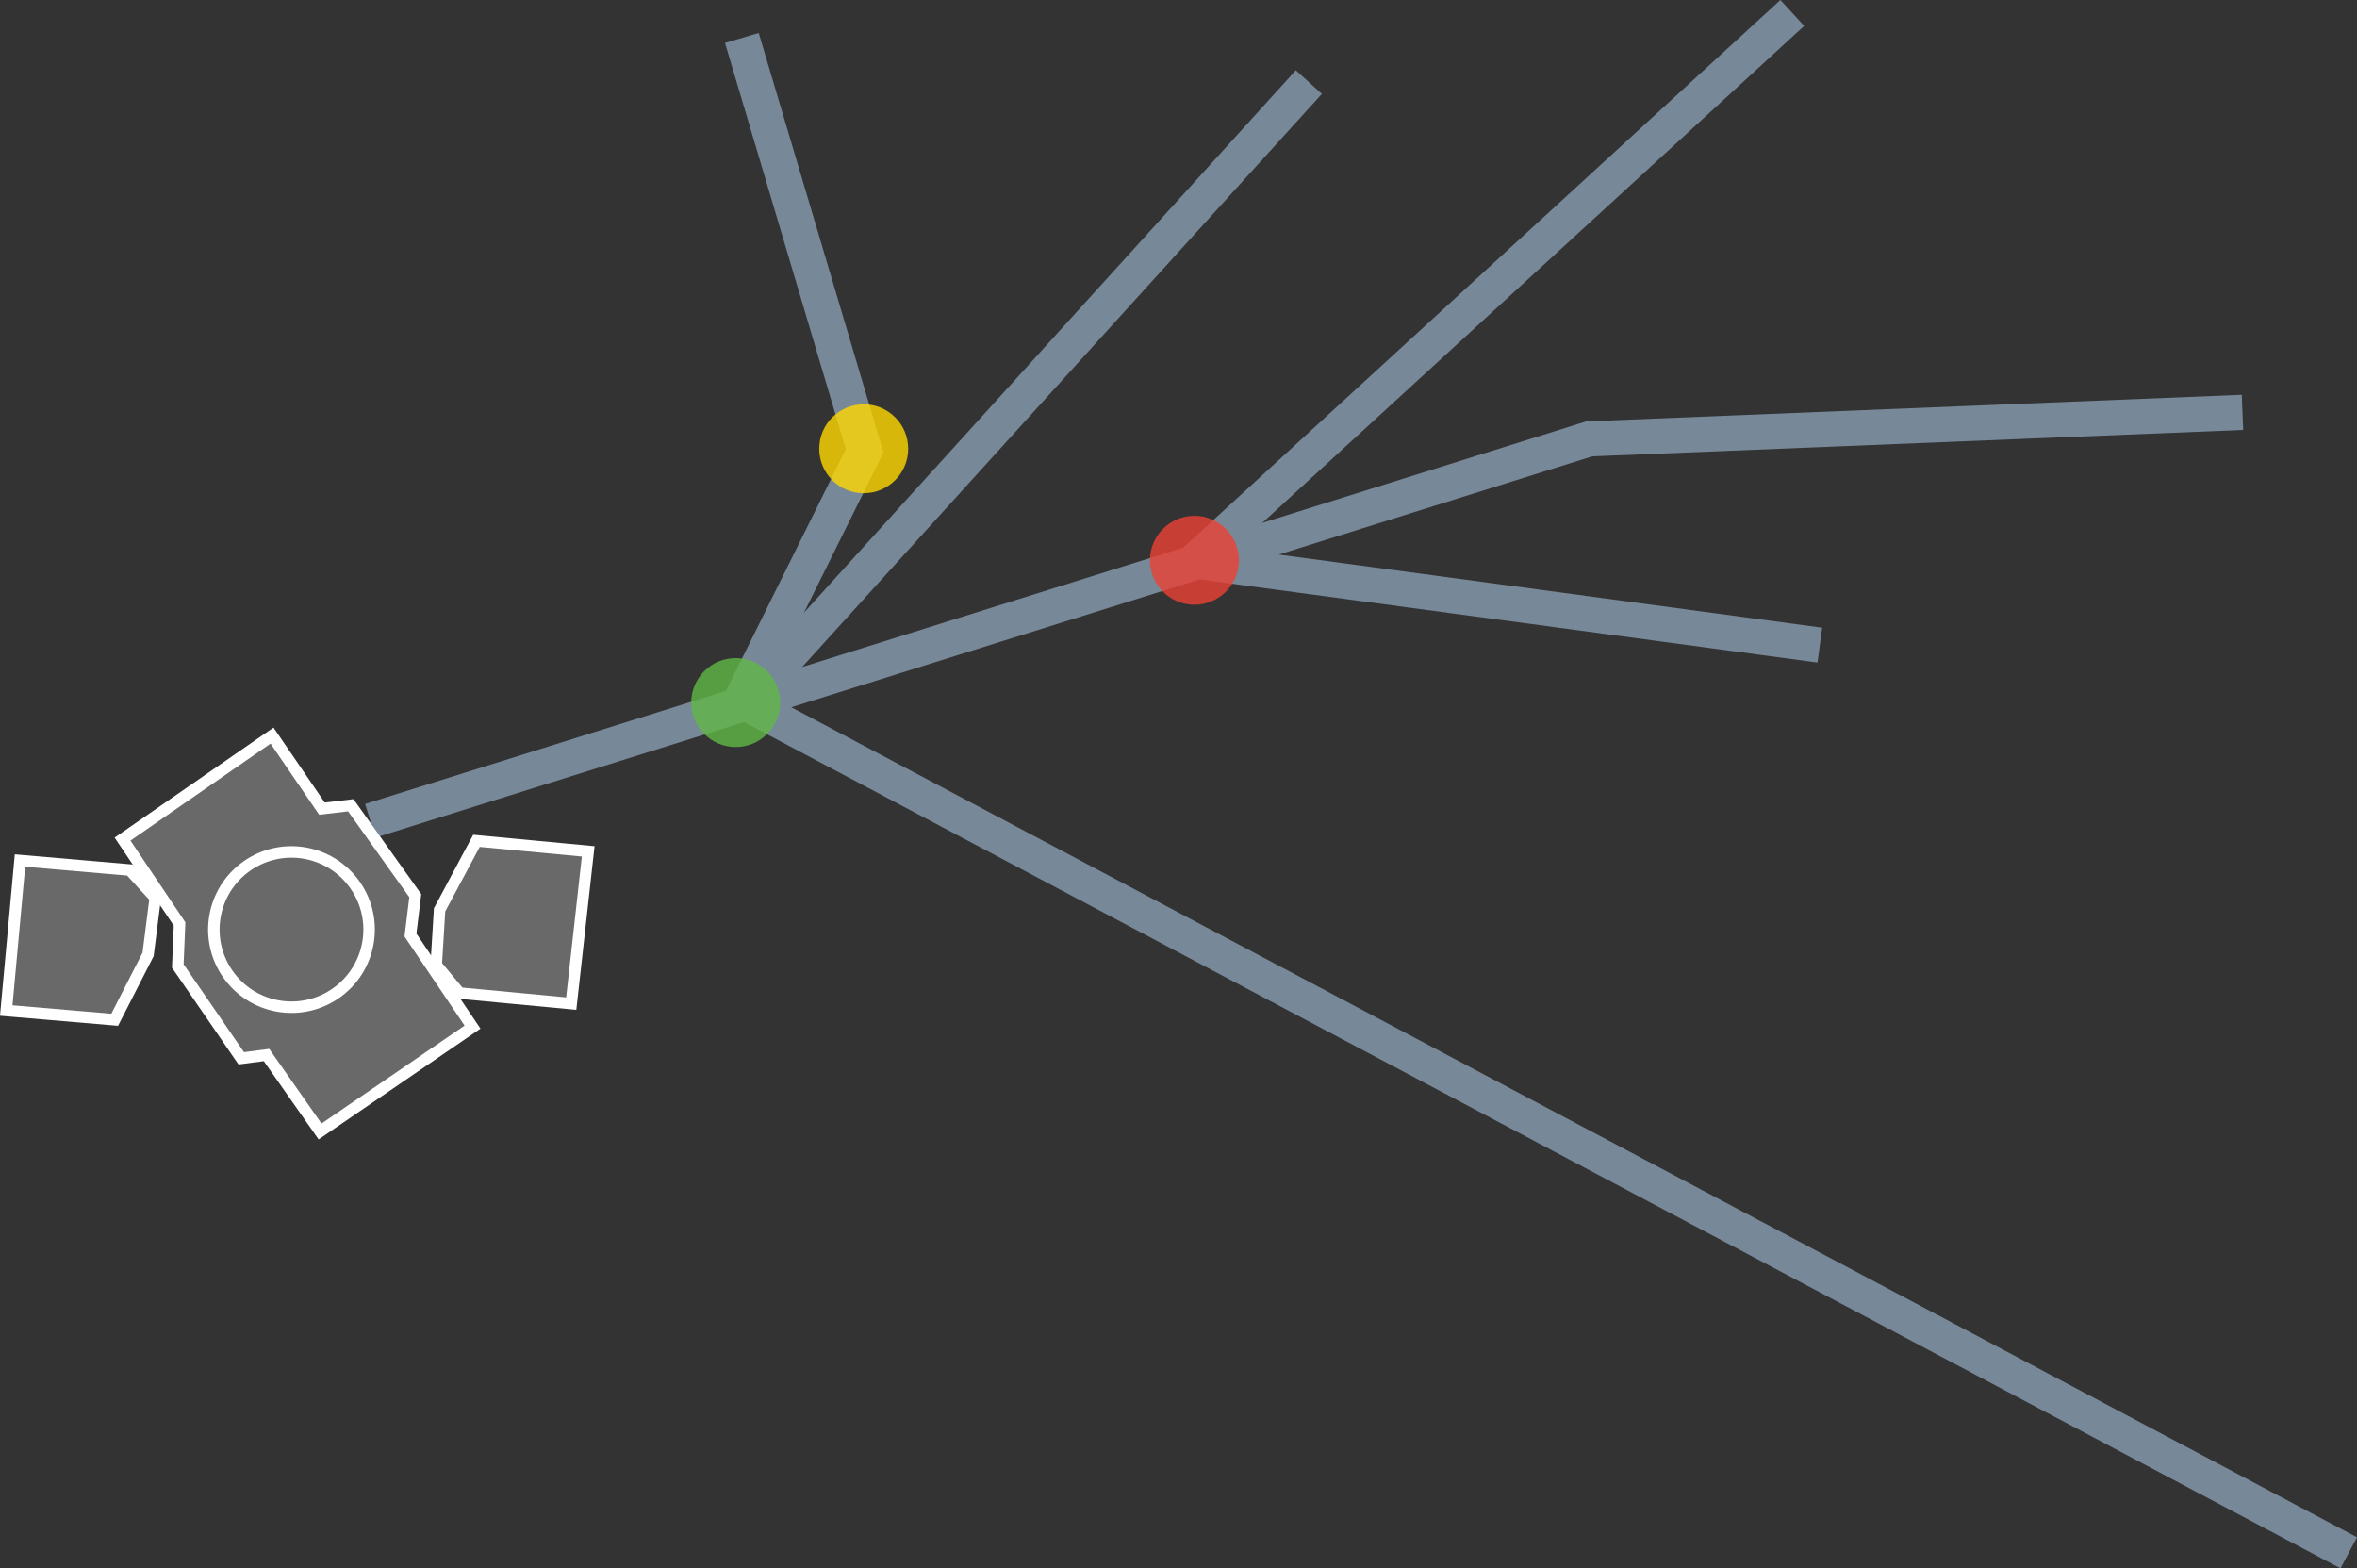 <?xml version="1.0" encoding="UTF-8" standalone="no"?>
<!-- Created with Inkscape (http://www.inkscape.org/) -->

<svg
   version="1.1"
   id="svg1"
   width="1641.703"
   height="1092.304"
   viewBox="0 0 1641.703 1092.304"
   xmlns="http://www.w3.org/2000/svg"
   xmlns:svg="http://www.w3.org/2000/svg">
  <rect x="0" y="0" width="1641.703" height="1092.304" fill="#333333" stroke="none"/>
  <defs
     id="defs1" />
  <g
     id="layer1"
     transform="rotate(145,1269.552,1056.937)">
    <path
       style="display:inline;fill:#000000;fill-opacity:0;stroke:#778899;stroke-width:24.5;stroke-dasharray:none;stroke-opacity:1"
       d="M 1819.826,2034.721 971.865,1765.619 588.54,1519.749"
       id="path6" />
    <path
       style="display:inline;fill:#000000;fill-opacity:0;stroke:#778899;stroke-width:24.5;stroke-dasharray:none;stroke-opacity:1"
       d="m 983.481,826.666 576.924,1128.68 -170.367,92.927 -94.863,284.59"
       id="path7" />
    <path
       style="fill:#000000;fill-opacity:0;stroke:#778899;stroke-width:24.5;stroke-dasharray:none;stroke-opacity:1"
       d="M 1560.404,1951.473 989.289,2081.184"
       id="path9" />
    <path
       style="fill:#000000;fill-opacity:0;stroke:#778899;stroke-width:24.5;stroke-dasharray:none;stroke-opacity:1"
       d="M 685.843,1927.479 1245.743,1853.556 922.671,1555.81"
       id="path10" />
    <path
       style="fill:#696969;fill-opacity:1;stroke:#ffffff;stroke-width:8;stroke-dasharray:none;stroke-opacity:1"
       d="m 1767.312,1980.869 -59.549,-50.651 70.501,-80.084 59.549,50.651 2.053,25.326 -23.957,30.117 z"
       id="path11" />
    <path
       style="fill:#696969;fill-opacity:1;stroke:#ffffff;stroke-width:8;stroke-dasharray:none;stroke-opacity:1"
       d="m 1843.974,1876.144 128.681,1.369 v 65.025 l 15.743,8.214 -0.684,78.03 -17.796,23.272 -1.369,71.185 -126.628,-0.684 0.684,-61.603 -17.796,-9.583 -0.684,-77.346 18.481,-20.534 z"
       id="path12" />
    <path
       style="fill:#696969;fill-opacity:1;stroke:#ffffff;stroke-width:8;stroke-dasharray:none;stroke-opacity:1"
       d="m 1973.339,2076.695 26.695,-29.432 45.175,-23.957 58.18,48.598 -67.763,80.084 -58.865,-49.282 z"
       id="path13" />
    <circle
       style="fill:#000000;fill-opacity:0;stroke:#ffffff;stroke-width:8;stroke-dasharray:none;stroke-opacity:1"
       id="path14"
       cx="1908.314"
       cy="2004.141"
       r="54.073" />
    <circle
       style="fill:#ec4135;fill-opacity:0.8;stroke:#778899;stroke-width:0;stroke-dasharray:none;stroke-opacity:1"
       id="path1"
       cx="-2083.798"
       cy="-804.312"
       r="30.976"
       transform="rotate(-145)" />
    <circle
       style="fill:#60b846;fill-opacity:0.8;stroke:#60b846;stroke-width:0;stroke-dasharray:none;stroke-opacity:0.533"
       id="path1-7"
       cx="-2403.309"
       cy="-705.224"
       r="30.976"
       transform="rotate(-145)" />
    <circle
       style="fill:#ffd800;fill-opacity:0.8;stroke:#778899;stroke-width:0;stroke-dasharray:none;stroke-opacity:1"
       id="path1-7-9"
       cx="-2314.148"
       cy="-881.991"
       r="30.976"
       transform="rotate(-145)" />
  </g>
</svg>
